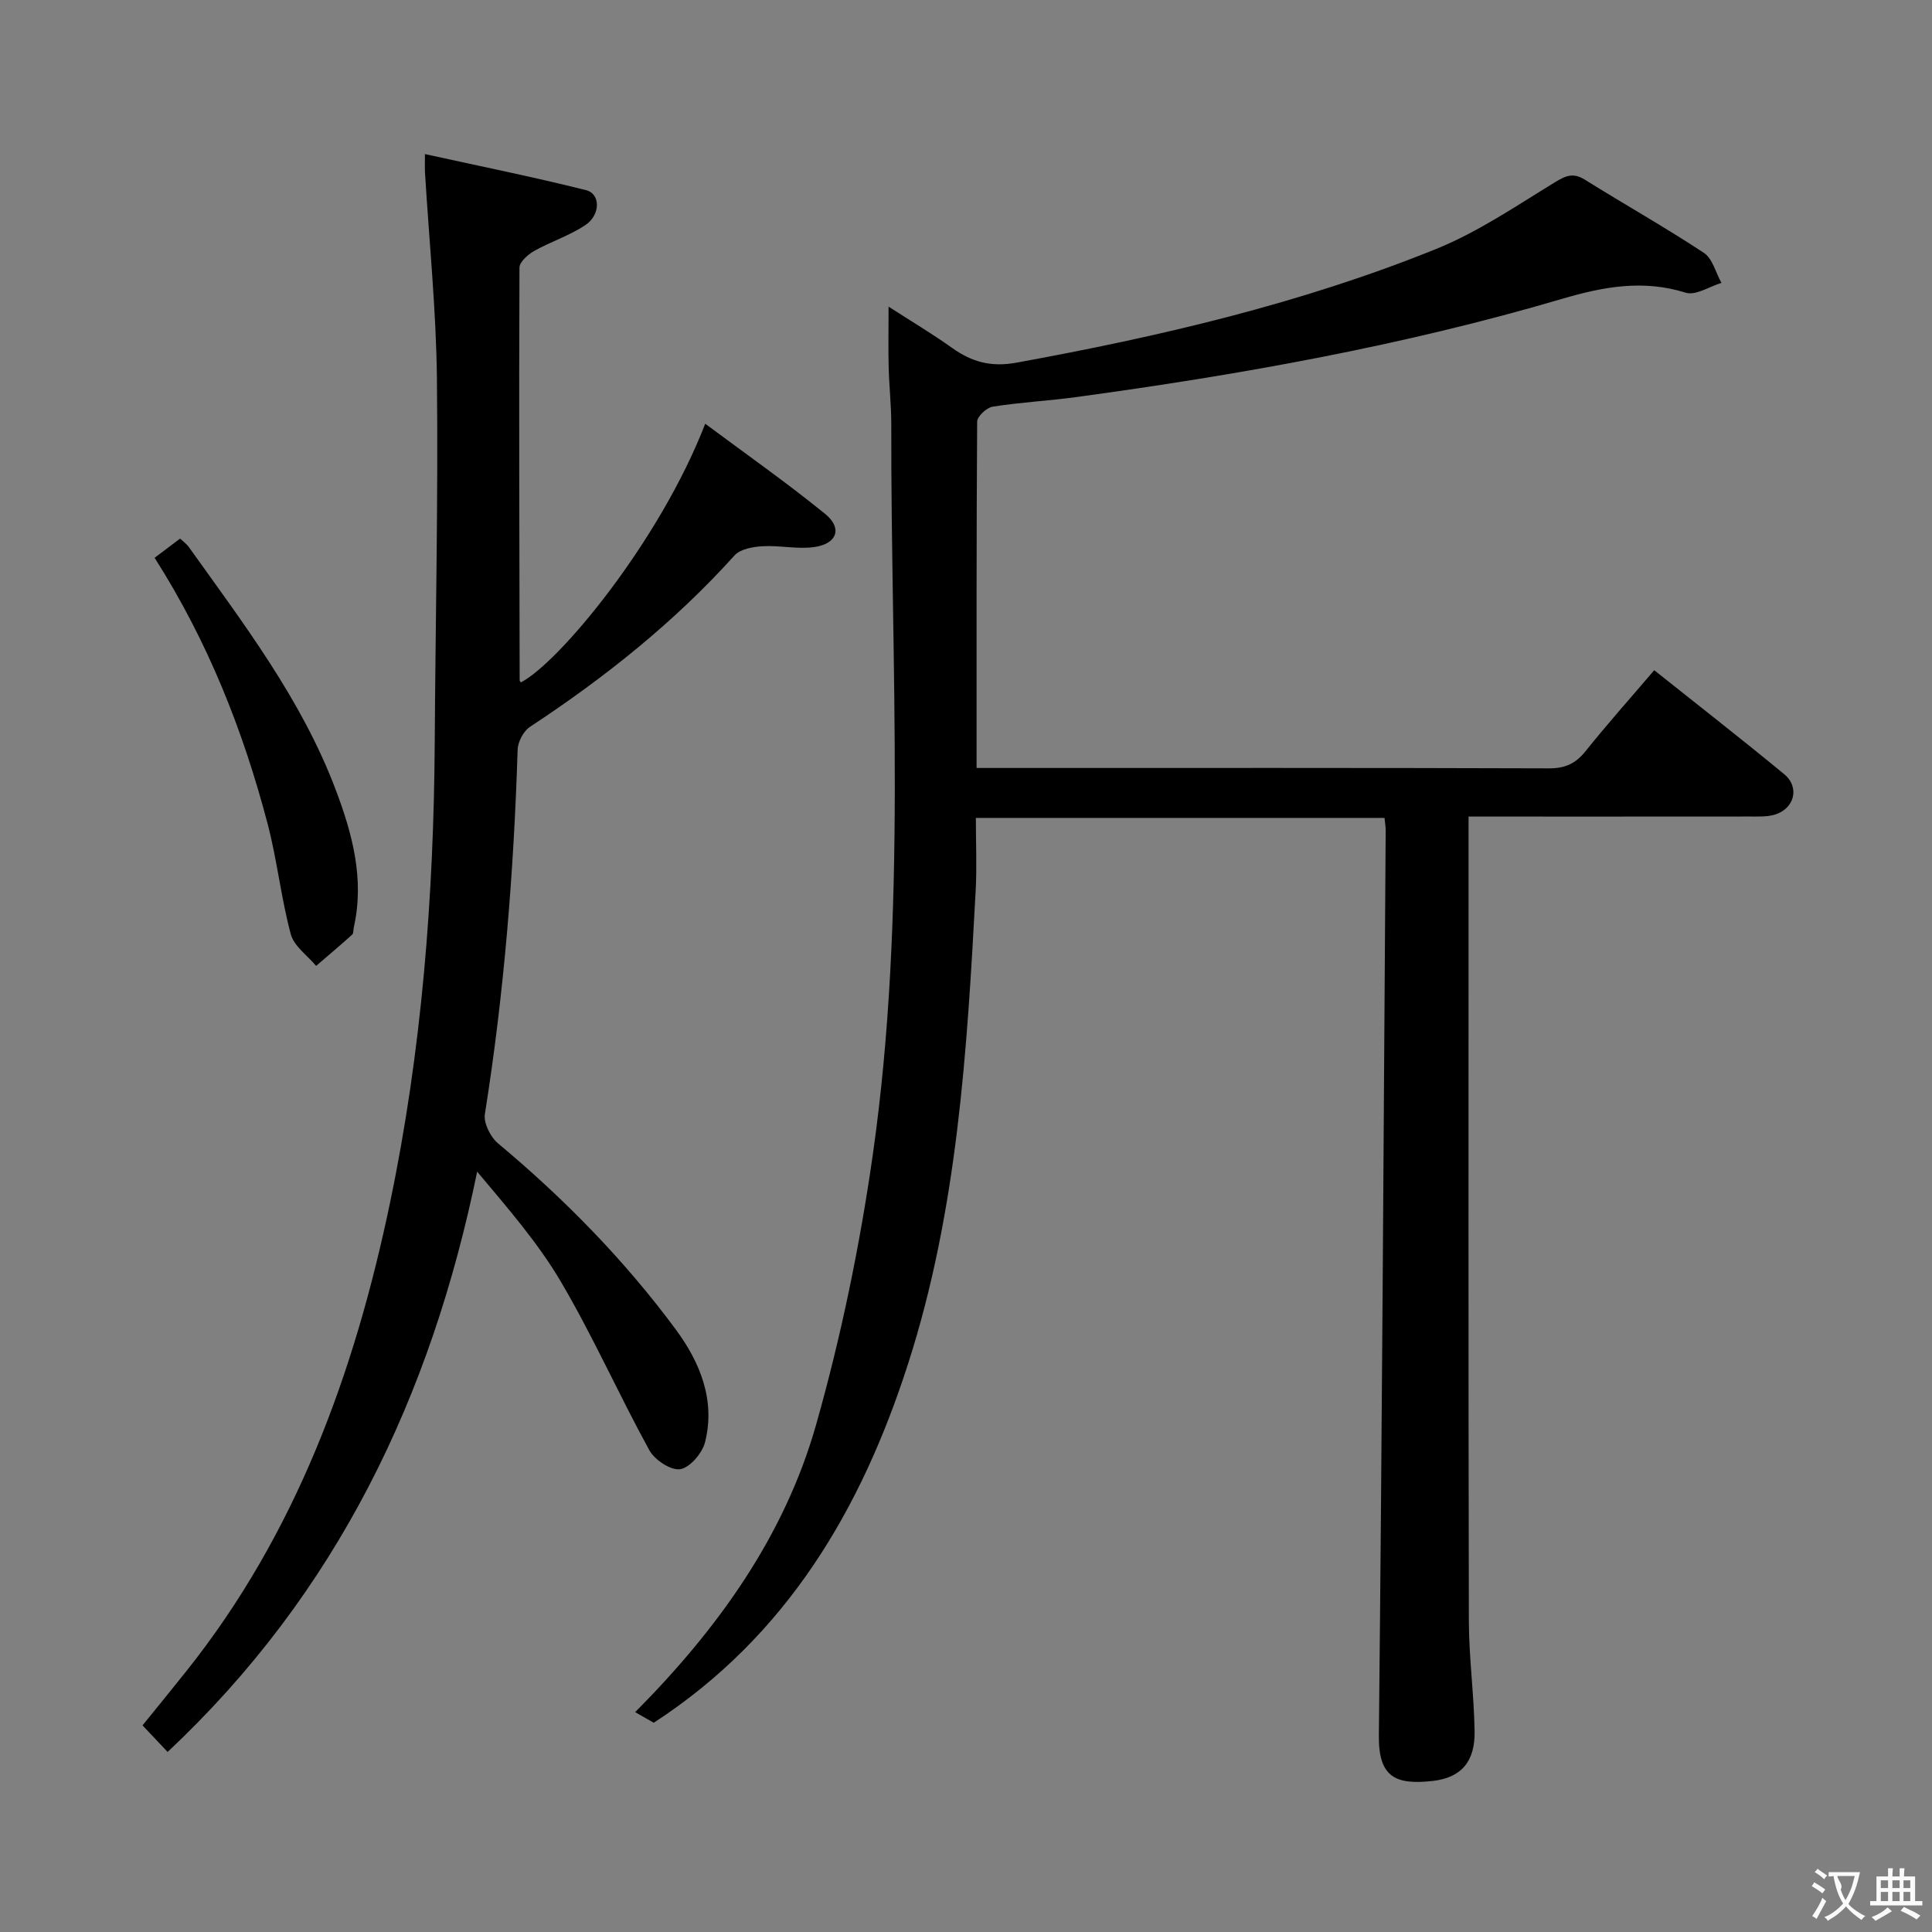 <svg enable-background="new 0 0 400 400" viewBox="0 0 400 400" xmlns="http://www.w3.org/2000/svg"><rect x="0" y="0" width="400" height="400" fill="#808080" stroke="none"/><g fill="#010000"><path d="m202.19 159h5.56c37.66 0 75.32-.05 112.97.08 3.35.01 5.52-1.01 7.57-3.58 4.47-5.58 9.23-10.92 14.2-16.74 9.07 7.23 18.09 14.25 26.9 21.52 3.35 2.76 2.09 7.31-2.16 8.44-1.57.42-3.3.32-4.96.33-19.15.02-38.29.01-58.22.01v5.54c0 53.65-.05 107.31.06 160.96.02 7.63 1.07 15.26 1.19 22.89.1 6.18-2.67 9.58-8.63 10.27-7.92.91-11.27-.93-11.19-9.36.65-62.46.99-124.91 1.41-187.37.01-.8-.14-1.59-.24-2.65-28.13 0-56.02 0-84.61 0 0 5.18.23 10.15-.04 15.08-1.77 33.03-3.75 66.07-13.97 97.87-9.7 30.19-25.12 56.46-52.68 74.39-1.15-.66-2.41-1.38-3.85-2.2 17.08-17.18 30.91-36.39 37.47-59.53 5.18-18.27 9.05-37.06 11.73-55.86 7.16-50.17 3.72-100.71 3.83-151.12.01-3.98-.44-7.96-.54-11.94-.1-3.82-.02-7.65-.02-12.54 4.74 3.05 9.07 5.63 13.16 8.55 4.1 2.91 8.05 4.01 13.35 3.04 29.61-5.4 58.85-12.22 86.8-23.51 8.69-3.51 16.64-8.94 24.69-13.86 2.28-1.4 3.79-1.98 6.17-.5 8.18 5.1 16.59 9.84 24.63 15.14 1.8 1.19 2.45 4.1 3.64 6.22-2.49.75-5.34 2.67-7.39 2.03-8.87-2.77-17.05-1.25-25.74 1.31-32.87 9.68-66.53 15.68-100.45 20.3-5.76.78-11.58 1.08-17.32 1.99-1.25.2-3.2 2.02-3.2 3.11-.16 23.65-.12 47.29-.12 71.69z"/><path d="m87.98 31.9c11.54 2.54 22.51 4.75 33.36 7.47 3.01.75 3.03 5.11-.16 7.24-3.26 2.18-7.14 3.41-10.59 5.35-1.29.73-3.03 2.27-3.04 3.45-.12 28.49-.02 56.98.04 85.47 0 .13.17.27.26.4 7.9-4.1 28.72-29.16 38.16-53.55 8.46 6.3 16.87 12.2 24.82 18.66 3.59 2.91 2.53 6.14-2.1 6.85-3.51.54-7.23-.36-10.82-.15-2 .11-4.63.57-5.83 1.9-12.47 13.84-26.86 25.29-42.36 35.5-1.34.88-2.5 3.1-2.55 4.73-.79 25.28-2.8 50.43-6.78 75.43-.3 1.87 1.16 4.77 2.73 6.08 13.74 11.48 26.2 24.19 36.82 38.56 4.98 6.75 8.23 14.62 6.03 23.31-.58 2.27-3.14 5.27-5.15 5.58-1.94.3-5.29-1.93-6.39-3.94-6.31-11.5-11.65-23.56-18.29-34.85-4.76-8.09-11.04-15.29-17.35-22.81-9.52 46.51-29.02 87.25-64.09 120.14-1.77-1.88-3.34-3.54-5.19-5.5 3.08-3.81 6.11-7.5 9.08-11.24 22.73-28.52 34.81-61.79 42.15-96.91 6.58-31.49 9.08-63.48 9.27-95.65.15-24.98.72-49.96.45-74.93-.15-14.26-1.61-28.52-2.47-42.77-.05-.81-.01-1.6-.01-3.82z"/><path d="m32.01 115.49c1.89-1.43 3.47-2.62 5.27-3.98.66.62 1.33 1.08 1.78 1.7 11.39 15.95 23.35 31.58 30.39 50.15 3.5 9.23 6.06 18.66 3.79 28.69-.11.49-.02 1.17-.31 1.44-2.45 2.21-4.98 4.33-7.48 6.49-1.81-2.17-4.59-4.09-5.25-6.57-2.01-7.5-2.82-15.33-4.79-22.84-5.08-19.37-12.41-37.84-23.4-55.08z"/></g><path d="m377.9 391.2c-.2.3-.4.5-.6.8-.7-.6-1.4-1-2.2-1.5.2-.3.4-.5.5-.8.6.4 1.4.8 2.3 1.5zm-1.8 6.1c-.2-.2-.5-.4-.9-.6.4-.6.8-1.2 1.2-1.9s.7-1.3.9-1.9c.3.3.5.5.8.7-.7 1.3-1.4 2.6-2 3.7zm2.2-9c-.3.3-.5.5-.6.8-.6-.6-1.3-1.1-2-1.5.3-.3.5-.5.6-.7.6.5 1.3.9 2 1.4zm.3.2v-.9h2 4.5c-.3 1.3-.6 2.5-1 3.6s-.9 2.1-1.4 3c.4.5 1 1 1.6 1.4s1.2.8 1.9 1.1c-.3.2-.5.4-.8.8-.4-.3-1-.7-1.6-1.2s-1.2-1.1-1.6-1.6c-.5.6-1.1 1.1-1.7 1.6s-1.4.9-2.1 1.4c-.1-.3-.3-.5-.7-.8.6-.2 1.2-.5 1.9-1s1.4-1.1 2-1.8c-.5-.8-.9-1.6-1.2-2.5s-.6-2-.8-3.2c-.4.1-.7.1-1 .1zm2.5 2.7c.3 1 .7 1.7 1 2.2.3-.5.6-1.1 1-2s.6-1.9.9-3h-3.2-.4c.1.9 1.3 1.8.7 2.8z" fill="#fbfafa"/><path d="m396.5 388.5v1.5 3.6h1.5v.9c-.4 0-1 0-1.7 0h-7.9c-.5 0-.9 0-1.2 0v-.9h1.3v-3.5c0-.7 0-1.2 0-1.6h2.4c0-.8 0-1.4 0-1.7h1c0 .3-.1.8-.1 1.7h1.5c0-.8 0-1.4 0-1.7h1c0 .3-.1.9-.1 1.7zm-8.2 9.2c-.2-.3-.5-.5-.8-.8.8-.3 1.4-.6 1.9-.9s1-.7 1.4-1.1c.3.3.6.5.9.8-1.6 1-2.8 1.6-3.4 2zm2.6-6.8v-1.6h-1.5v1.6zm0 2.7v-1.9h-1.5v1.9zm2.4-2.7v-1.6h-1.5v1.6zm0 2.7v-1.9h-1.5v1.9zm.2 2 .7-.8c.4.2.9.5 1.6.8s1.3.7 1.8 1c-.3.3-.5.5-.8.8-.4-.3-1.5-1-3.3-1.8zm2-4.7v-1.6h-1.4v1.6zm0 2.7v-1.9h-1.4v1.9z" fill="#fbfafa"/></svg>